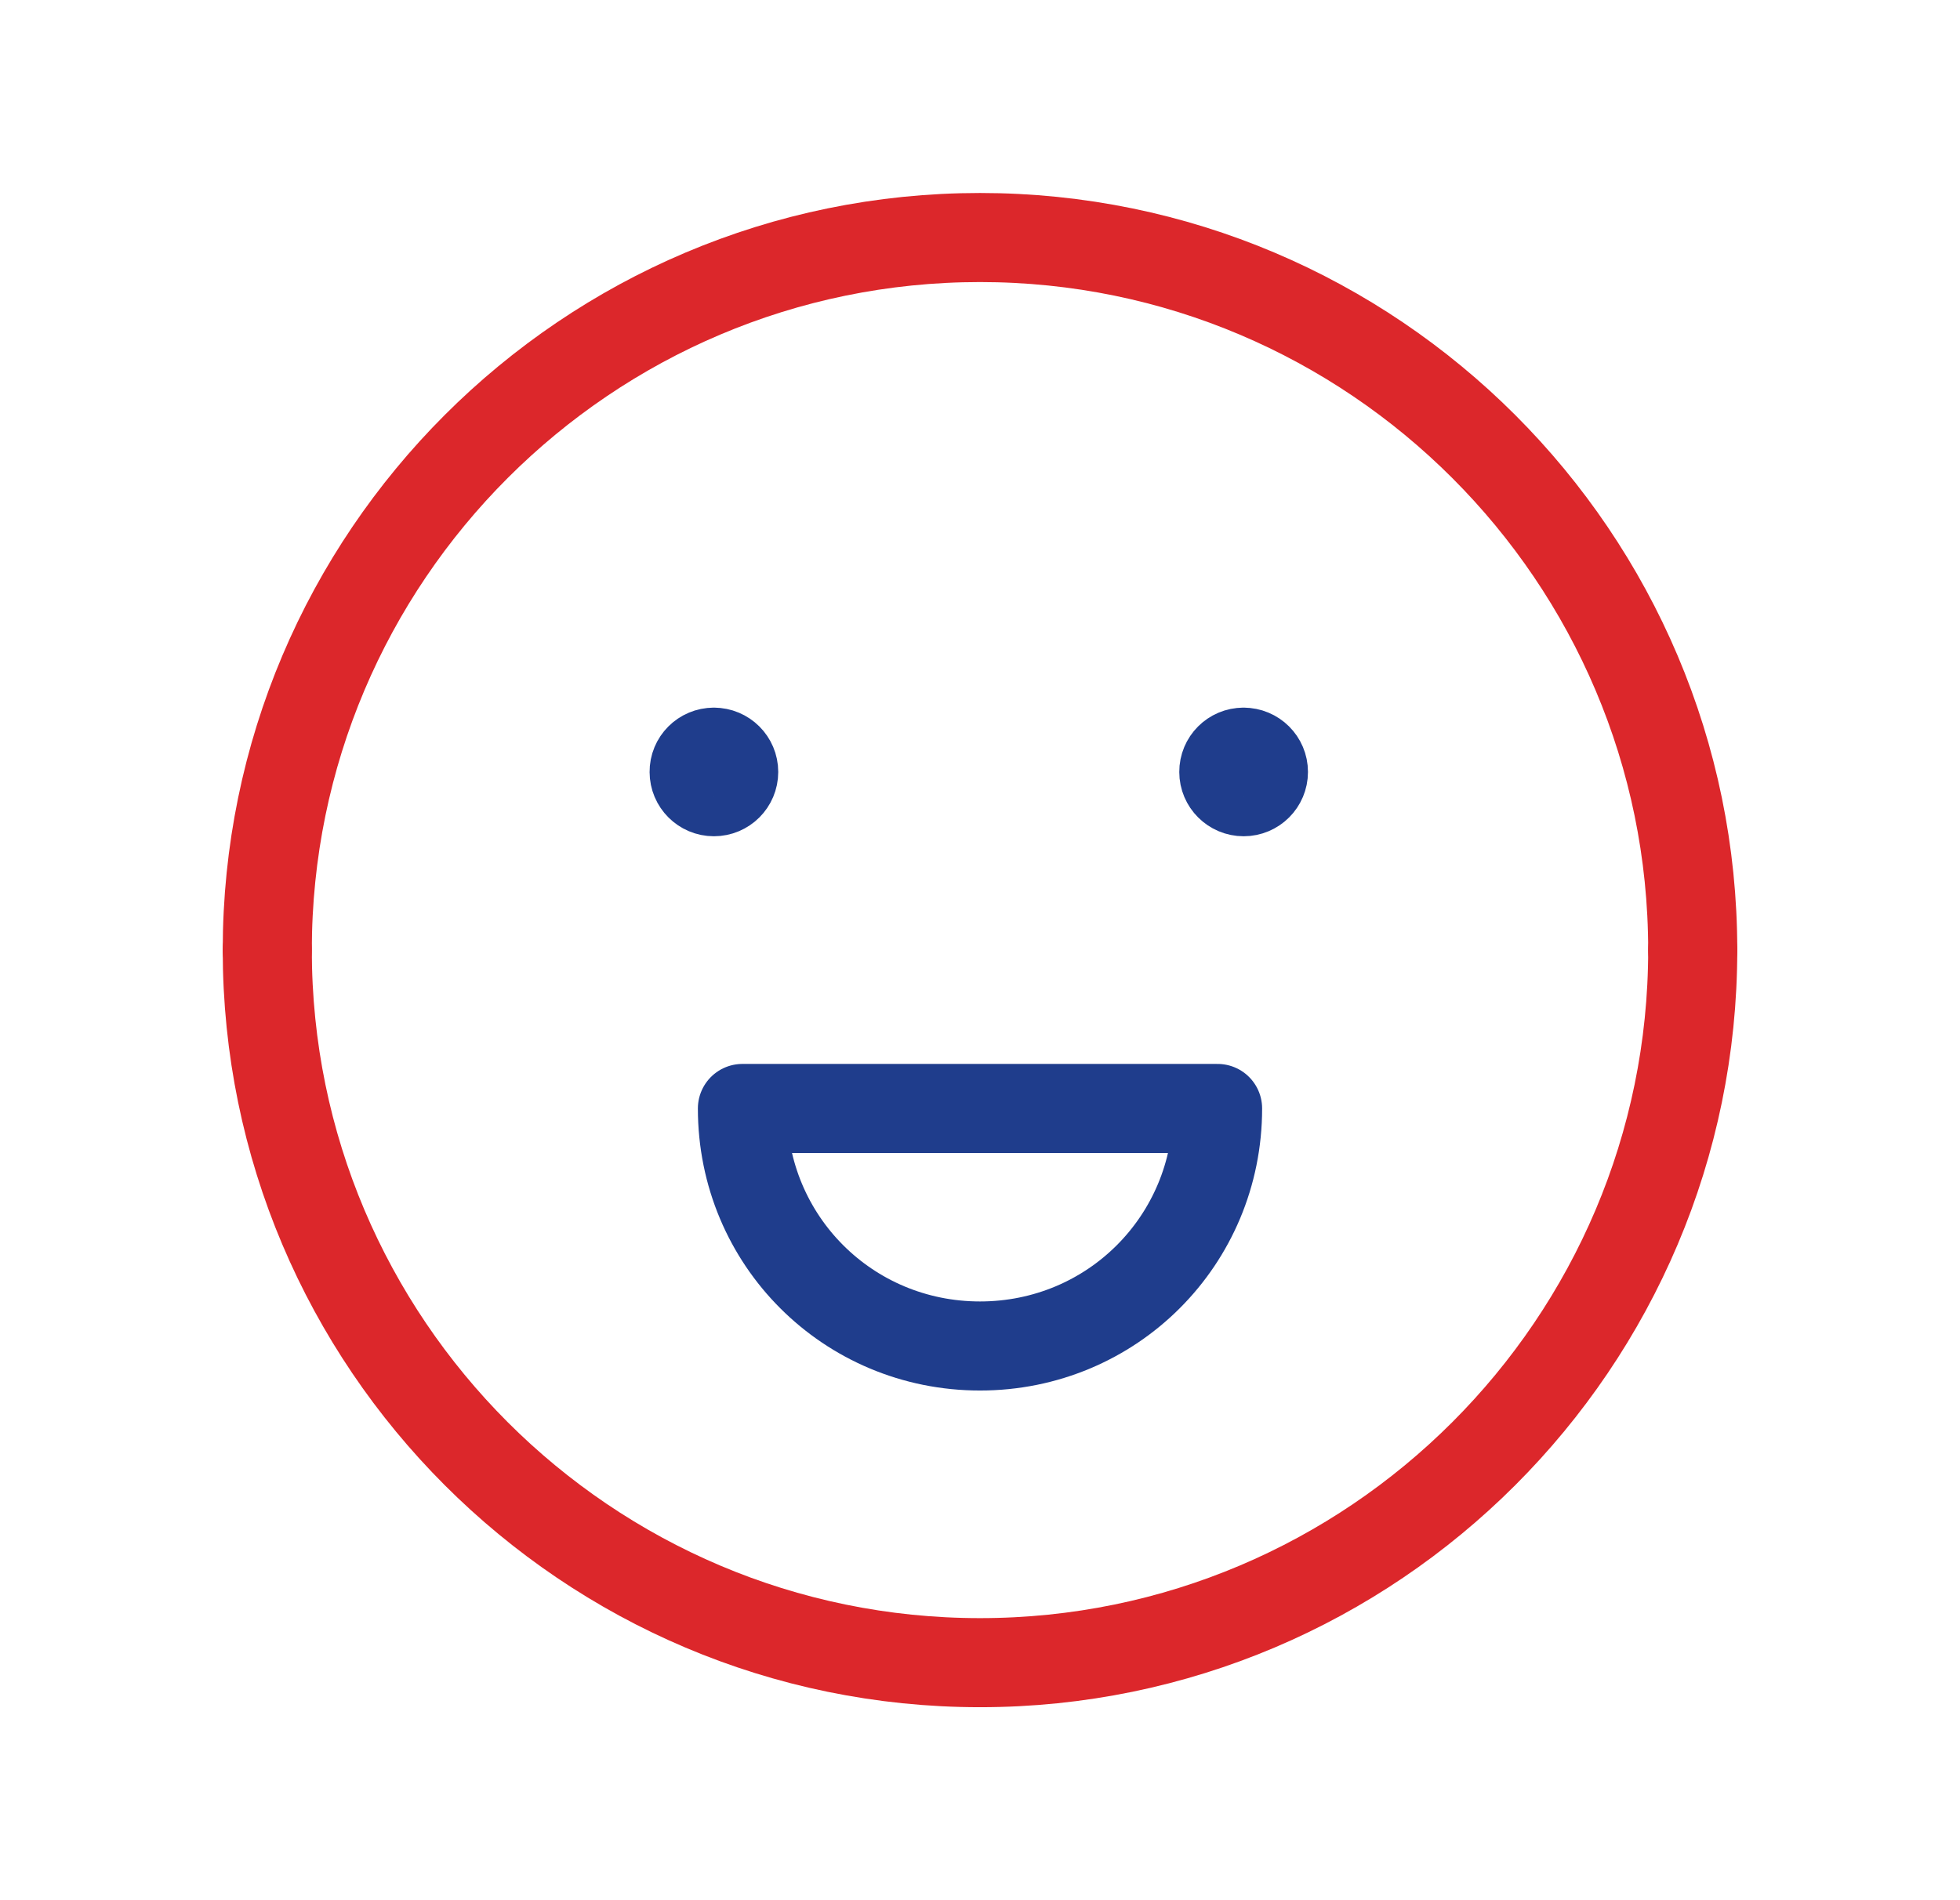<svg width="33" height="32" viewBox="0 0 33 32" fill="none" xmlns="http://www.w3.org/2000/svg">
<path d="M28.5 16C28.5 9.384 23.116 4 16.5 4C9.883 4 4.5 9.383 4.5 16" stroke="#DC272B" stroke-width="1.5" stroke-linecap="round" stroke-linejoin="round"/>
<path d="M4.5 16C4.5 22.617 9.883 28 16.5 28C23.117 28 28.5 22.616 28.5 16" stroke="#DC272B" stroke-width="1.5" stroke-linecap="round" stroke-linejoin="round"/>
<path d="M20.937 12.667C20.753 12.667 20.604 12.816 20.605 13C20.605 13.184 20.755 13.333 20.939 13.333C21.123 13.333 21.272 13.184 21.272 13C21.272 12.816 21.123 12.667 20.937 12.667" stroke="#1F3D8C" stroke-width="1.5" stroke-linecap="round" stroke-linejoin="round"/>
<path d="M12.019 12.667C11.835 12.667 11.685 12.816 11.687 13C11.687 13.184 11.836 13.333 12.02 13.333C12.204 13.333 12.353 13.184 12.353 13C12.353 12.816 12.204 12.667 12.019 12.667" stroke="#1F3D8C" stroke-width="1.5" stroke-linecap="round" stroke-linejoin="round"/>
<path fill-rule="evenodd" clip-rule="evenodd" d="M16.5 22.667C18.723 22.667 20.5 20.889 20.5 18.667H12.5C12.5 20.889 14.277 22.667 16.5 22.667V22.667Z" stroke="#1F3D8C" stroke-width="1.5" stroke-linecap="round" stroke-linejoin="round"/>
</svg>
